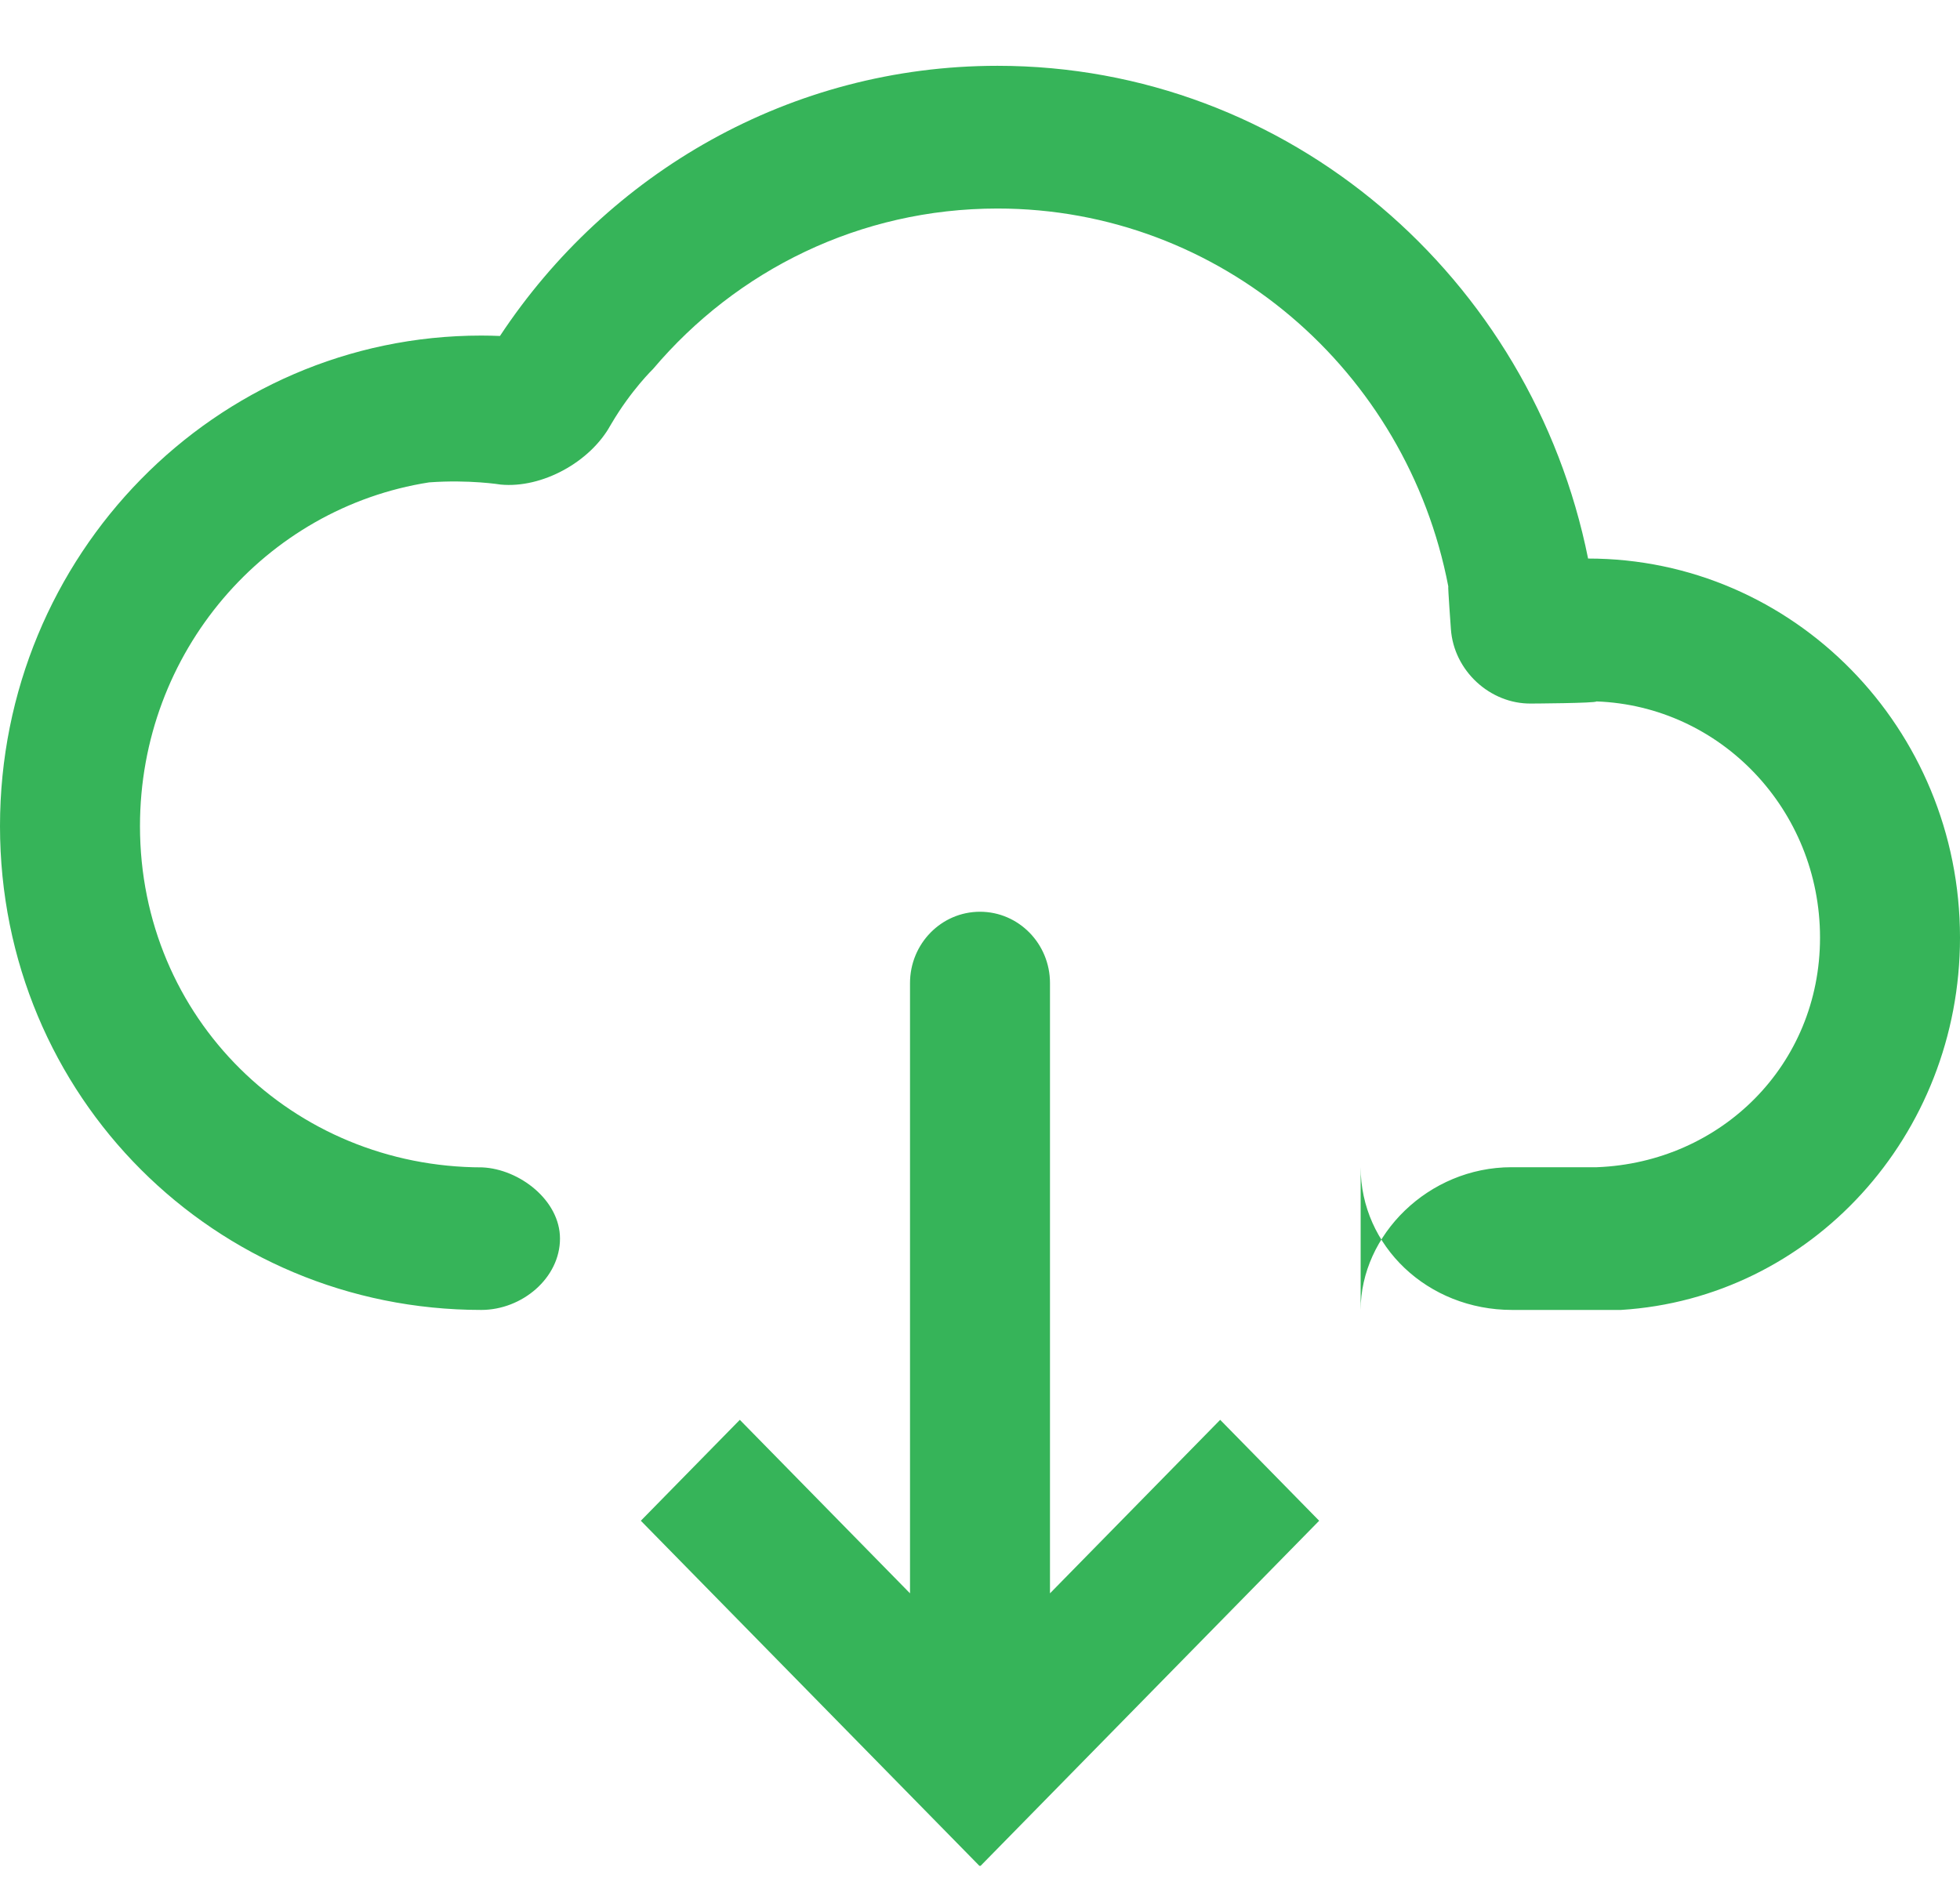 <?xml version="1.0" encoding="UTF-8"?>
<svg width="24px" height="23px" viewBox="0 0 24 23" version="1.1" xmlns="http://www.w3.org/2000/svg"
     xmlns:xlink="http://www.w3.org/1999/xlink">
    <!-- Generator: Sketch 48.1 (47250) - http://www.bohemiancoding.com/sketch -->
    <title>下载</title>
    <desc>Created with Sketch.</desc>
    <defs></defs>
    <g id="弹框-" stroke="none" stroke-width="1" fill="none" fill-rule="evenodd"
       transform="translate(-890, -287)">
        <g id="批量导入学员-copy-2" transform="translate(807, 145)" fill="#36B459">
            <g id="btn" transform="translate(59, 133.806)">
                <path
                    d="M36,31.043 L35.995,31.049 L31.847,26.82 L33.059,25.584 L35.143,27.709 L35.143,20.235 C35.143,19.752 35.527,19.361 36,19.361 C36.473,19.361 36.857,19.752 36.857,20.235 L36.857,27.709 L38.941,25.584 L40.153,26.82 L36.005,31.049 L36,31.043 Z M36.214,9 C39.782,9 42.755,11.596 43.446,15.035 C45.961,15.035 48,17.114 48,19.678 C48,22.104 46.175,24.095 43.848,24.238 L42.515,24.238 C41.482,24.238 40.661,23.456 40.661,22.49 L40.661,24.238 C40.661,23.323 41.488,22.49 42.509,22.49 L43.554,22.49 C45.072,22.431 46.286,21.24 46.286,19.678 C46.286,18.113 45.069,16.839 43.547,16.785 C43.546,16.807 42.748,16.811 42.748,16.811 C42.245,16.817 41.801,16.408 41.766,15.898 C41.766,15.898 41.728,15.377 41.734,15.375 C41.228,12.738 38.949,10.748 36.214,10.748 C34.531,10.748 33.021,11.502 31.996,12.714 C31.996,12.714 31.728,12.973 31.487,13.383 C31.321,13.664 31.479,13.396 31.479,13.396 C31.229,13.855 30.635,14.177 30.131,14.129 C30.131,14.129 29.746,14.066 29.255,14.102 C27.25,14.415 25.714,16.181 25.714,18.312 C25.714,20.665 27.585,22.49 29.906,22.492 C30.361,22.513 30.857,22.895 30.857,23.364 C30.857,23.847 30.393,24.238 29.893,24.238 C26.638,24.238 24,21.63 24,18.312 C24,14.994 26.638,12.304 29.893,12.304 C29.97,12.304 30.046,12.306 30.122,12.309 C31.44,10.313 33.677,9 36.214,9 Z"
                    id="下载"></path>
            </g>
        </g>
    </g>
</svg>
